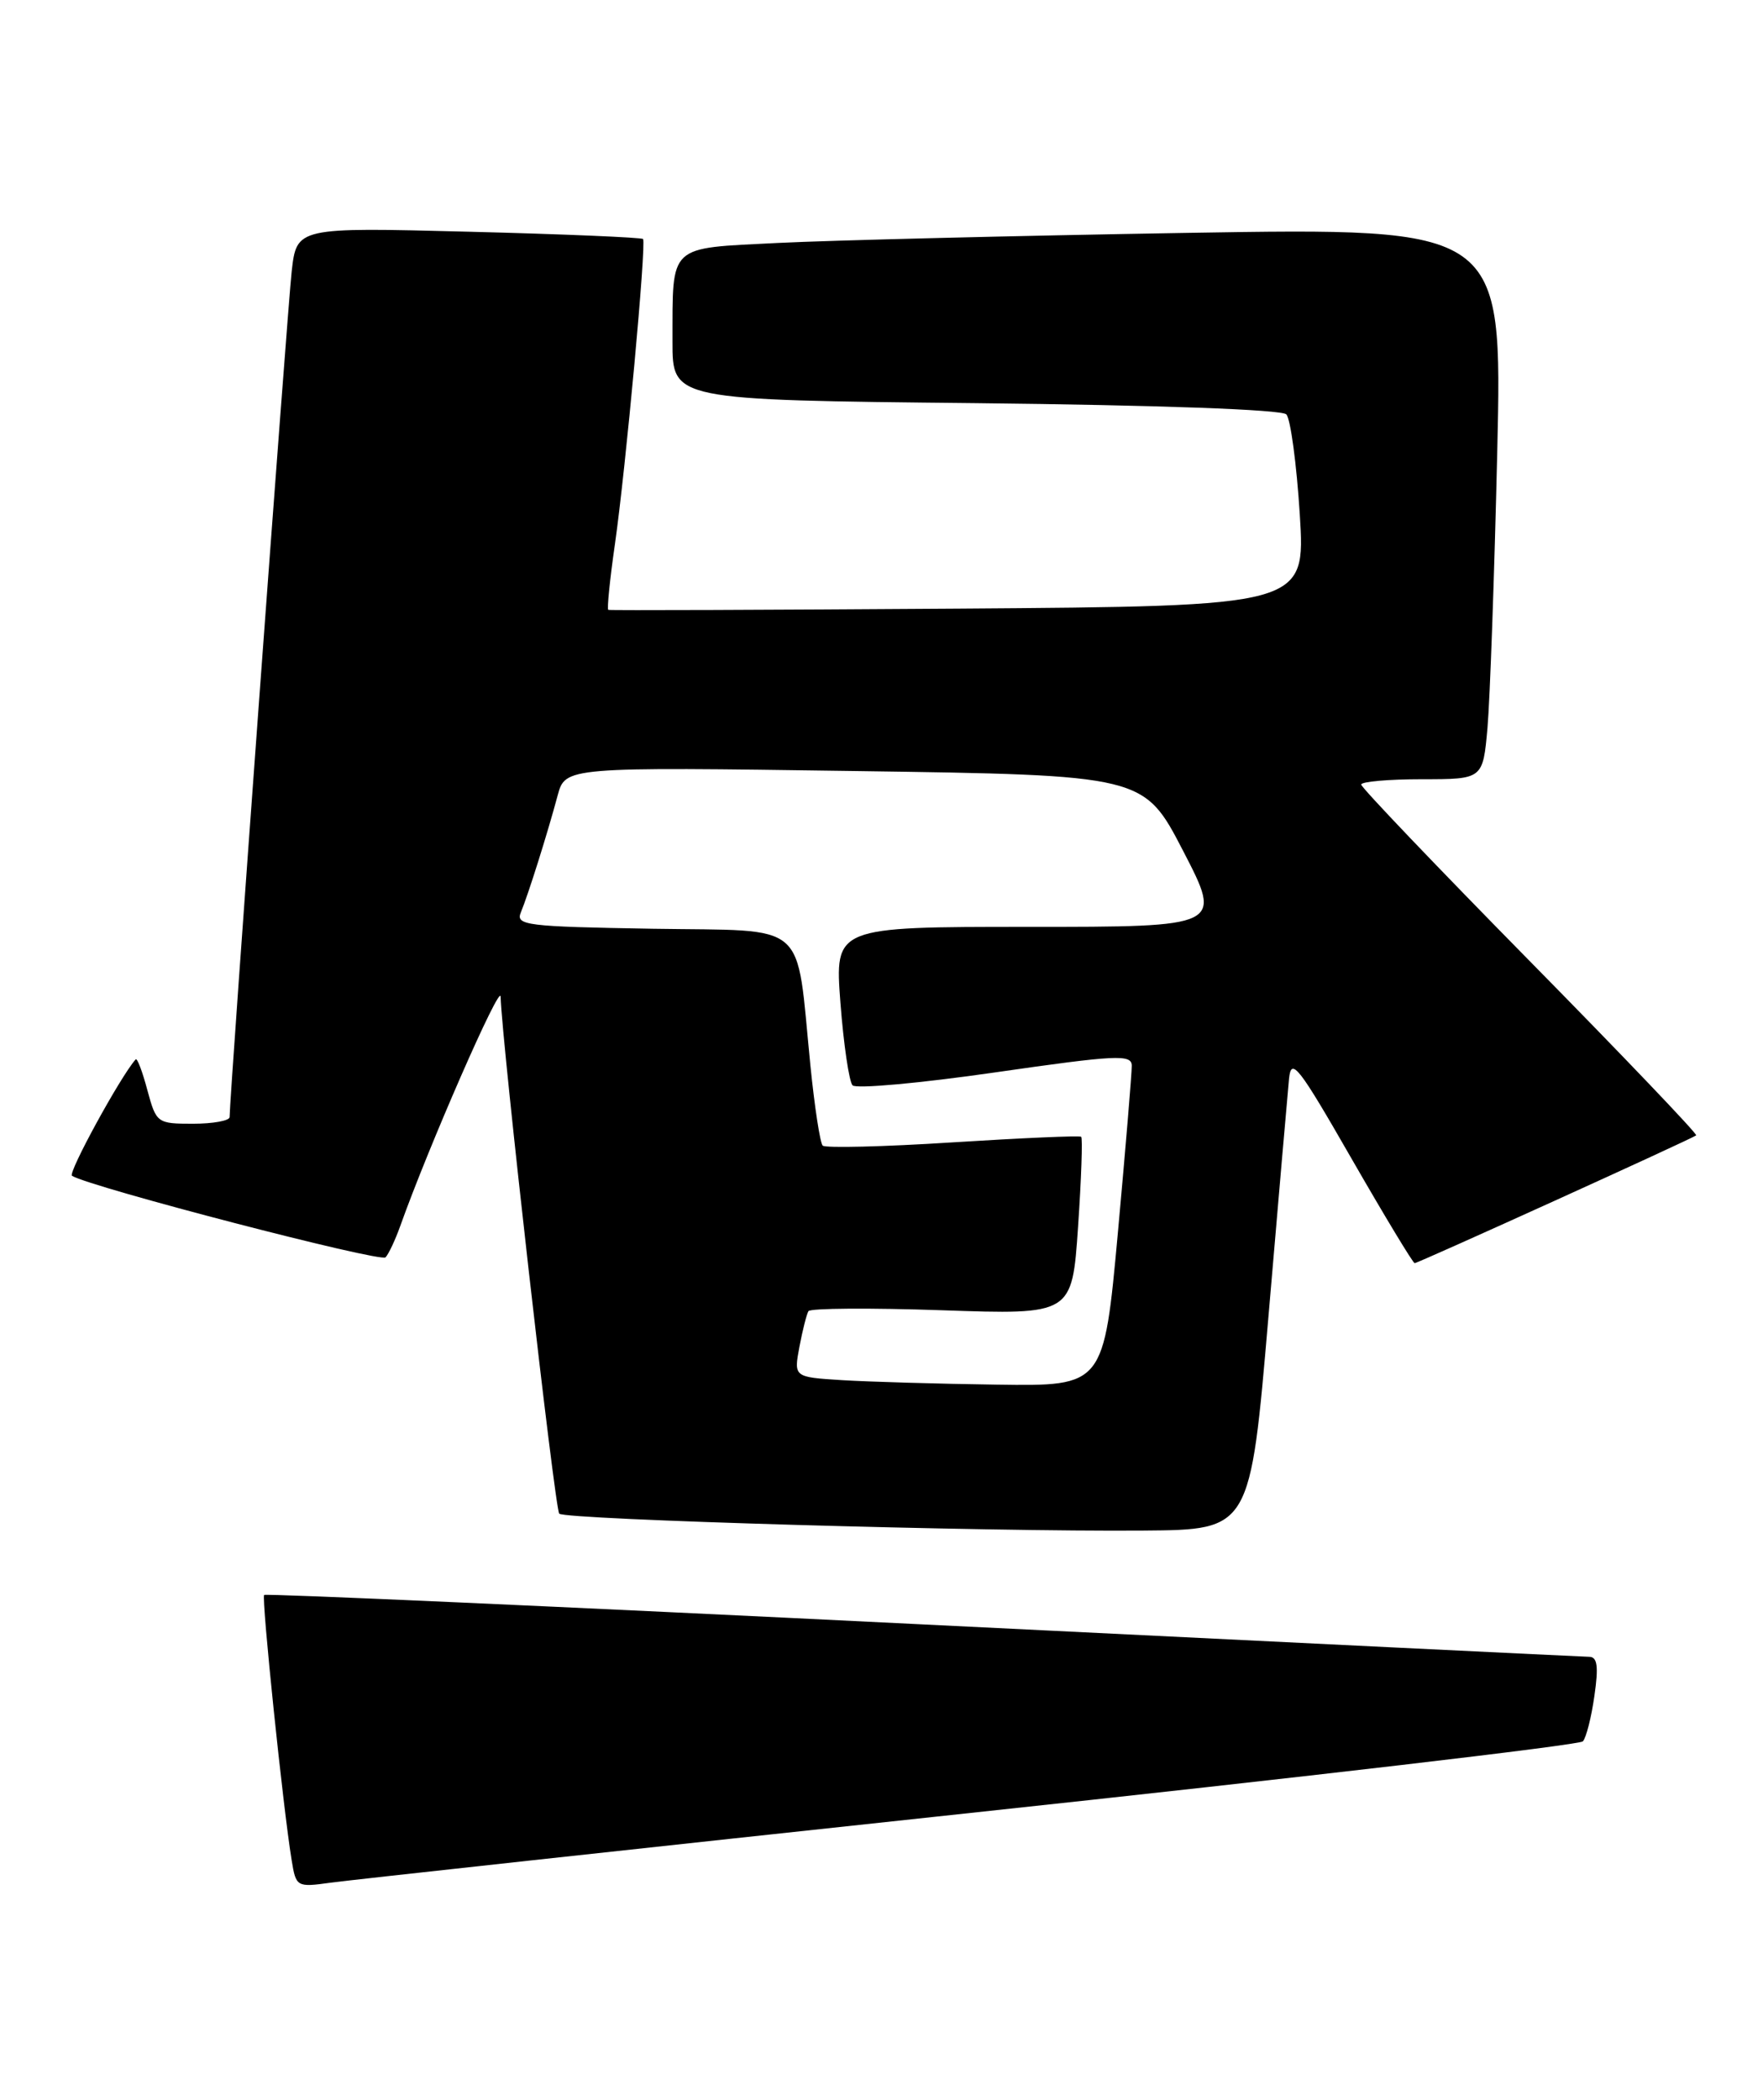 <?xml version="1.0" encoding="UTF-8" standalone="no"?>
<!DOCTYPE svg PUBLIC "-//W3C//DTD SVG 1.1//EN" "http://www.w3.org/Graphics/SVG/1.1/DTD/svg11.dtd" >
<svg xmlns="http://www.w3.org/2000/svg" xmlns:xlink="http://www.w3.org/1999/xlink" version="1.1" viewBox="0 0 215 256">
 <g >
 <path fill="currentColor"
d=" M 118.40 221.02 C 159.04 216.67 192.63 212.74 193.03 212.30 C 193.44 211.86 194.07 209.36 194.44 206.75 C 194.96 203.16 194.80 202.00 193.81 201.99 C 193.09 201.98 156.51 200.20 112.53 198.04 C 68.55 195.87 32.41 194.26 32.21 194.45 C 31.87 194.80 34.53 220.53 35.57 226.80 C 36.10 230.05 36.18 230.10 40.31 229.53 C 42.61 229.21 77.75 225.38 118.40 221.02 Z  M 154.69 160.50 C 155.91 146.20 157.04 133.15 157.20 131.50 C 157.47 128.85 158.35 129.98 164.82 141.25 C 168.85 148.26 172.32 154.00 172.52 154.00 C 172.93 154.00 206.31 138.85 206.85 138.42 C 207.04 138.27 197.93 128.73 186.60 117.22 C 175.27 105.71 166.00 96.01 166.00 95.65 C 166.00 95.29 169.34 95.00 173.42 95.00 C 180.84 95.00 180.84 95.00 181.40 88.75 C 181.70 85.31 182.24 70.18 182.59 55.13 C 183.22 27.76 183.22 27.76 144.86 28.39 C 123.76 28.74 101.25 29.30 94.84 29.62 C 81.37 30.30 82.04 29.68 82.01 41.63 C 82.00 48.77 82.00 48.77 118.97 49.15 C 141.28 49.39 156.31 49.93 156.87 50.52 C 157.38 51.06 158.12 56.54 158.51 62.70 C 159.21 73.90 159.21 73.90 116.86 74.20 C 93.56 74.36 74.36 74.43 74.18 74.35 C 74.01 74.26 74.37 70.66 74.99 66.35 C 76.31 57.13 78.84 29.66 78.42 29.14 C 78.25 28.95 68.68 28.54 57.15 28.25 C 36.18 27.71 36.18 27.71 35.57 33.10 C 35.06 37.64 28.00 133.75 28.00 136.19 C 28.00 136.63 25.99 137.00 23.54 137.00 C 19.16 137.00 19.06 136.92 17.97 132.90 C 17.37 130.64 16.73 128.96 16.55 129.15 C 14.72 131.18 8.24 143.03 8.78 143.35 C 11.15 144.77 46.44 153.94 47.02 153.29 C 47.41 152.86 48.21 151.15 48.80 149.50 C 52.27 139.76 61.00 119.82 61.05 121.50 C 61.21 127.18 67.66 183.99 68.20 184.54 C 68.94 185.27 120.18 186.76 139.49 186.60 C 152.47 186.50 152.47 186.50 154.69 160.50 Z  M 102.65 168.26 C 96.80 167.89 96.80 167.89 97.49 164.20 C 97.87 162.18 98.37 160.22 98.59 159.85 C 98.82 159.49 106.14 159.44 114.87 159.74 C 130.74 160.29 130.74 160.29 131.47 149.58 C 131.87 143.69 132.04 138.74 131.85 138.59 C 131.66 138.43 124.62 138.74 116.21 139.27 C 107.79 139.81 100.65 139.98 100.33 139.67 C 100.01 139.35 99.34 134.96 98.83 129.91 C 97.03 111.96 98.86 113.54 79.61 113.23 C 64.14 112.97 62.86 112.81 63.52 111.23 C 64.40 109.11 66.73 101.73 68.00 97.00 C 68.94 93.50 68.94 93.50 104.22 94.00 C 139.50 94.50 139.50 94.50 144.29 103.75 C 149.08 113.00 149.08 113.00 125.43 113.00 C 101.79 113.00 101.79 113.00 102.49 122.25 C 102.88 127.34 103.55 131.87 103.97 132.32 C 104.39 132.77 112.22 132.06 121.37 130.74 C 136.18 128.61 138.00 128.52 138.02 129.92 C 138.03 130.79 137.27 139.94 136.33 150.25 C 134.61 169.00 134.61 169.00 121.56 168.81 C 114.38 168.71 105.87 168.46 102.65 168.26 Z "/>
</g>
</svg>
